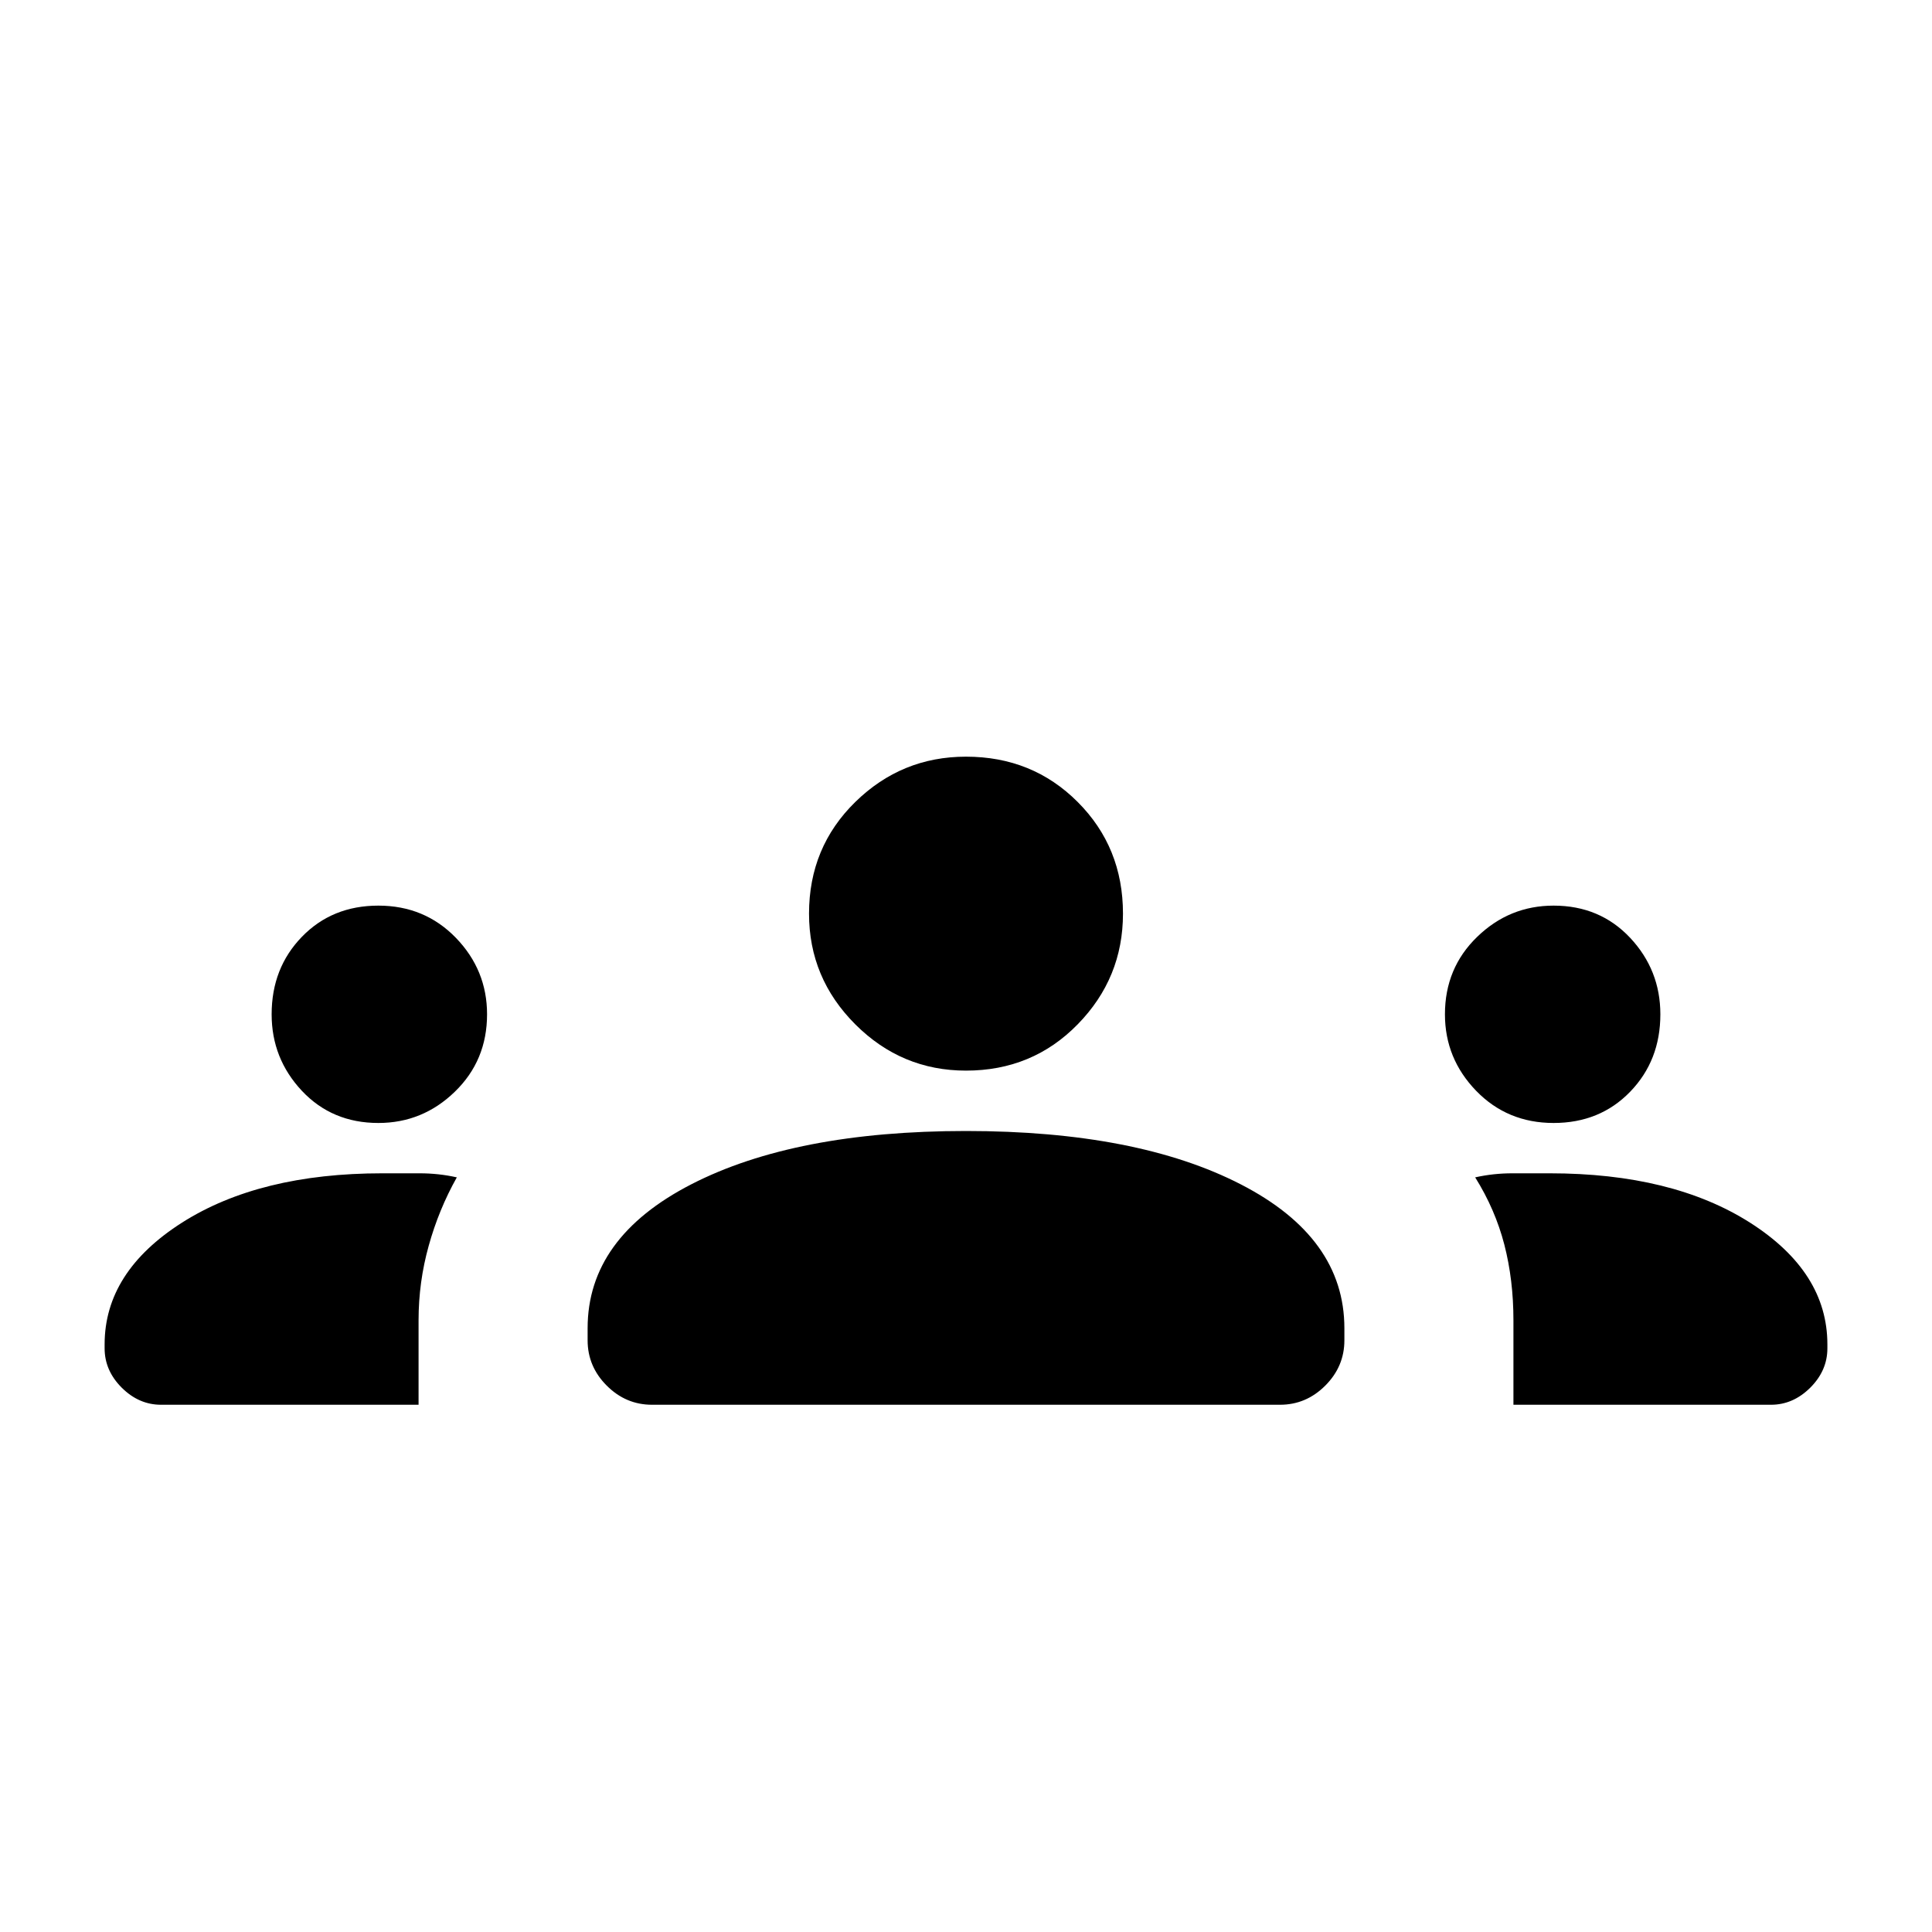 <svg xmlns="http://www.w3.org/2000/svg" height="20" width="20"><path d="M1.667 14.542q-.229 0-.407-.177-.177-.177-.177-.407v-.041q0-.75.802-1.261.803-.51 2.073-.51h.386q.198 0 .385.042-.187.333-.291.708-.105.375-.105.771v.875Zm5.083 0q-.271 0-.469-.198-.198-.198-.198-.469v-.125q0-.938 1.073-1.49T10 11.708q1.771 0 2.844.552t1.073 1.49v.125q0 .271-.198.469-.198.198-.469.198Zm8.917 0v-.875q0-.417-.094-.782-.094-.364-.302-.697.187-.042.385-.042h.386q1.27 0 2.073.51.802.511.802 1.261v.041q0 .23-.177.407-.178.177-.407.177Zm-11.75-2.917q-.479 0-.792-.333-.313-.334-.313-.792 0-.479.313-.802.313-.323.792-.323.479 0 .802.333.323.334.323.792 0 .479-.334.802-.333.323-.791.323Zm12.166 0q-.479 0-.802-.333-.323-.334-.323-.792 0-.479.334-.802.333-.323.791-.323.479 0 .792.333.313.334.313.792 0 .479-.313.802-.313.323-.792.323ZM10 11.083q-.667 0-1.146-.479-.479-.479-.479-1.146 0-.687.479-1.156.479-.469 1.146-.469.688 0 1.156.469.469.469.469 1.156 0 .667-.469 1.146-.468.479-1.156.479Z"/></svg>